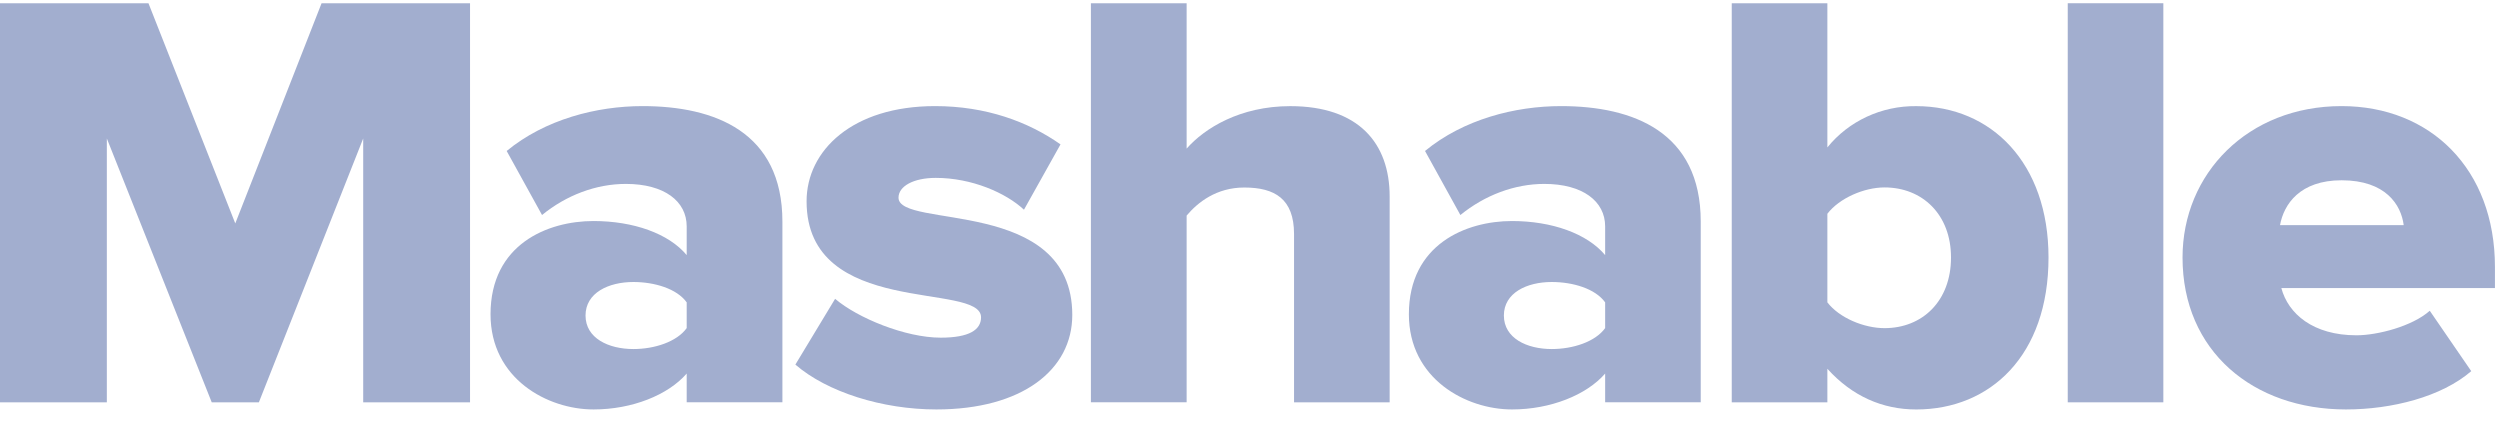 <svg width="136" height="23" viewBox="0 0 136 23" fill="none" xmlns="http://www.w3.org/2000/svg">
<path fill-rule="evenodd" clip-rule="evenodd" d="M17.494 0.176L12.799 12.154L8.076 0.176H0V21.886H5.812V7.533L11.518 21.886H14.083L19.758 7.533V21.886H25.57V0.176H17.494Z" fill="#A2AECF"/>
<path fill-rule="evenodd" clip-rule="evenodd" d="M37.356 17.851V16.448C36.817 15.7 35.599 15.341 34.457 15.341C33.104 15.341 31.853 15.929 31.853 17.164C31.853 18.4 33.104 18.988 34.457 18.988C35.599 18.988 36.817 18.597 37.356 17.849V17.851ZM37.356 21.884V20.321C36.343 21.49 34.386 22.274 32.289 22.274C29.789 22.274 26.685 20.612 26.685 17.096C26.685 13.291 29.787 12.024 32.289 12.024C34.456 12.024 36.381 12.704 37.356 13.878V12.315C37.356 10.949 36.144 10.005 34.046 10.005C32.424 10.005 30.802 10.621 29.487 11.697L27.563 8.213C29.659 6.489 32.462 5.772 34.957 5.772C38.876 5.772 42.563 7.175 42.563 12.056V21.885H37.356V21.884Z" fill="#A2AECF"/>
<path fill-rule="evenodd" clip-rule="evenodd" d="M43.268 19.834L45.43 16.256C46.648 17.294 49.245 18.369 51.176 18.369C52.727 18.369 53.369 17.942 53.369 17.262C53.369 15.311 43.878 17.326 43.878 10.949C43.878 8.181 46.379 5.772 50.867 5.772C53.638 5.772 55.934 6.619 57.692 7.854L55.704 11.408C54.722 10.492 52.864 9.677 50.907 9.677C49.688 9.677 48.879 10.134 48.879 10.753C48.879 12.477 58.332 10.69 58.332 17.134C58.332 20.123 55.6 22.274 50.938 22.274C48.001 22.274 44.995 21.328 43.268 19.834Z" fill="#A2AECF"/>
<path fill-rule="evenodd" clip-rule="evenodd" d="M70.396 21.886V12.733C70.396 10.82 69.35 10.201 67.689 10.201C66.17 10.201 65.157 11.011 64.553 11.727V21.884H59.345V0.176H64.553V8.084C65.528 6.976 67.459 5.774 70.191 5.774C73.911 5.774 75.597 7.792 75.597 10.69V21.886H70.396Z" fill="#A2AECF"/>
<path fill-rule="evenodd" clip-rule="evenodd" d="M87.32 17.851V16.448C86.78 15.7 85.564 15.341 84.414 15.341C83.061 15.341 81.811 15.929 81.811 17.164C81.811 18.399 83.061 18.988 84.414 18.988C85.564 18.988 86.78 18.597 87.32 17.849V17.851ZM87.32 21.884V20.321C86.306 21.49 84.344 22.274 82.254 22.274C79.752 22.274 76.643 20.612 76.643 17.096C76.643 13.291 79.752 12.024 82.254 12.024C84.415 12.024 86.339 12.704 87.32 13.878V12.315C87.32 10.949 86.101 10.005 84.011 10.005C82.389 10.005 80.765 10.621 79.445 11.697L77.521 8.213C79.617 6.489 82.42 5.772 84.922 5.772C88.839 5.772 92.52 7.175 92.52 12.056V21.885H87.32V21.884Z" fill="#A2AECF"/>
<path fill-rule="evenodd" clip-rule="evenodd" d="M102.518 17.851C104.577 17.851 106.135 16.38 106.135 14.008C106.135 11.667 104.577 10.196 102.518 10.196C101.402 10.196 100.056 10.783 99.409 11.629V16.448C100.056 17.294 101.403 17.851 102.518 17.851ZM94.207 21.884V0.176H99.409V8.02C100.567 6.584 102.356 5.753 104.243 5.774C108.328 5.774 111.439 8.868 111.439 14.008C111.439 19.346 108.264 22.275 104.243 22.275C102.416 22.275 100.761 21.558 99.409 20.062V21.886H94.207V21.884Z" fill="#A2AECF"/>
<path fill-rule="evenodd" clip-rule="evenodd" d="M112.485 0.176H117.686V21.886H112.485V0.176Z" fill="#A2AECF"/>
<path fill-rule="evenodd" clip-rule="evenodd" d="M127.382 9.807C125.116 9.807 124.24 11.11 124.033 12.247H130.761C130.621 11.14 129.78 9.807 127.382 9.807ZM118.73 14.008C118.73 9.454 122.276 5.772 127.382 5.772C132.21 5.772 135.725 9.189 135.725 14.526V15.67H124.105C124.476 17.066 125.829 18.24 128.19 18.24C129.339 18.24 131.23 17.751 132.179 16.905L134.436 20.191C132.819 21.588 130.114 22.274 127.618 22.274C122.585 22.274 118.73 19.117 118.73 14.008Z" fill="#A2AECF"/>
</svg>
